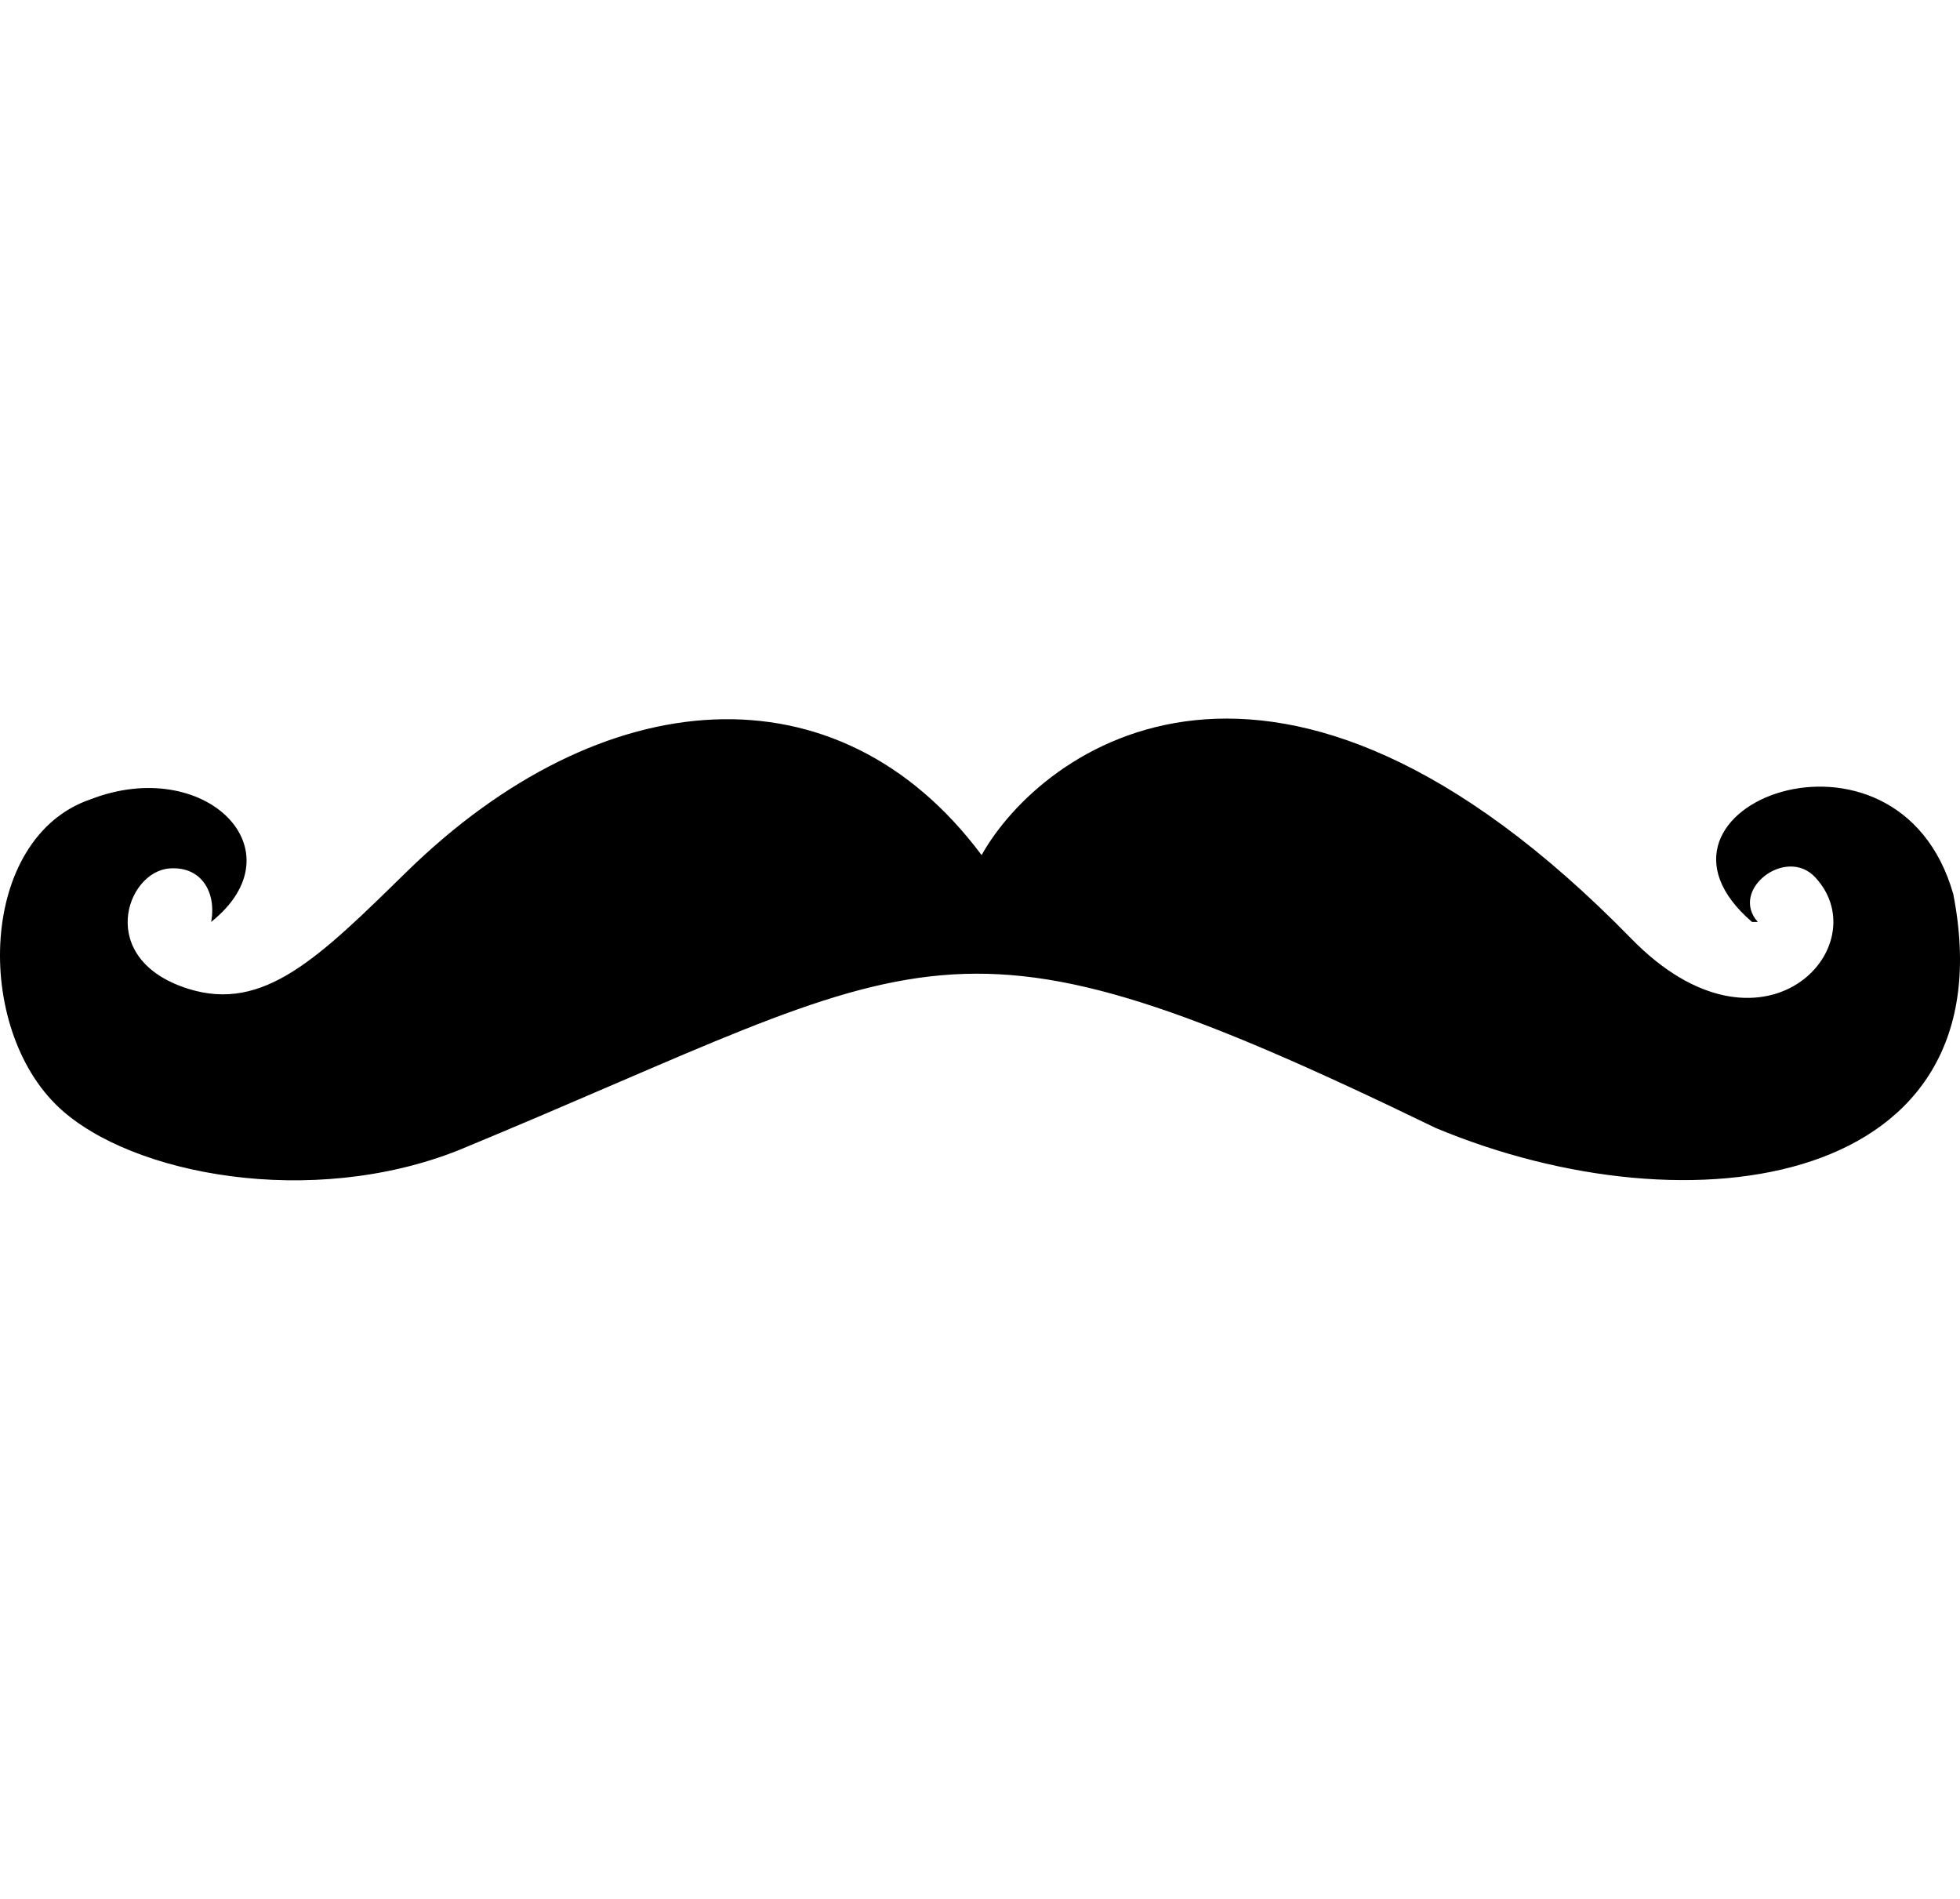<svg width="96" height="93" viewBox="0 0 96 93" fill="none" xmlns="http://www.w3.org/2000/svg">
<g clip-path="url(#clip0_647:154)">
<path d="M10.342 45.153C10.611 43.705 9.866 42.41 8.296 42.533C6.165 42.699 4.683 46.995 9.215 48.425C12.931 49.597 15.637 46.884 19.918 42.697C29.483 33.342 41.034 32.435 48.078 41.879C50.981 36.703 62.425 28.076 79.9 45.971C86.319 52.545 92.055 46.363 88.912 42.97C87.483 41.426 84.689 43.582 86.096 45.153H85.814C79.256 39.518 92.955 34.253 95.67 43.788C98.475 58.141 82.846 60.474 70.326 55.246C46.128 43.514 45.87 46.666 22.451 56.337C15.263 59.191 6.461 57.561 2.908 54.26C-1.312 50.341 -1.051 41.027 4.427 39.15C10.018 36.977 14.749 41.629 10.342 45.153Z" fill="black"/>
</g>
<defs>
<clipPath id="clip0_647:154">
<rect width="96" height="93" fill="white"/>
</clipPath>
</defs>
</svg>
